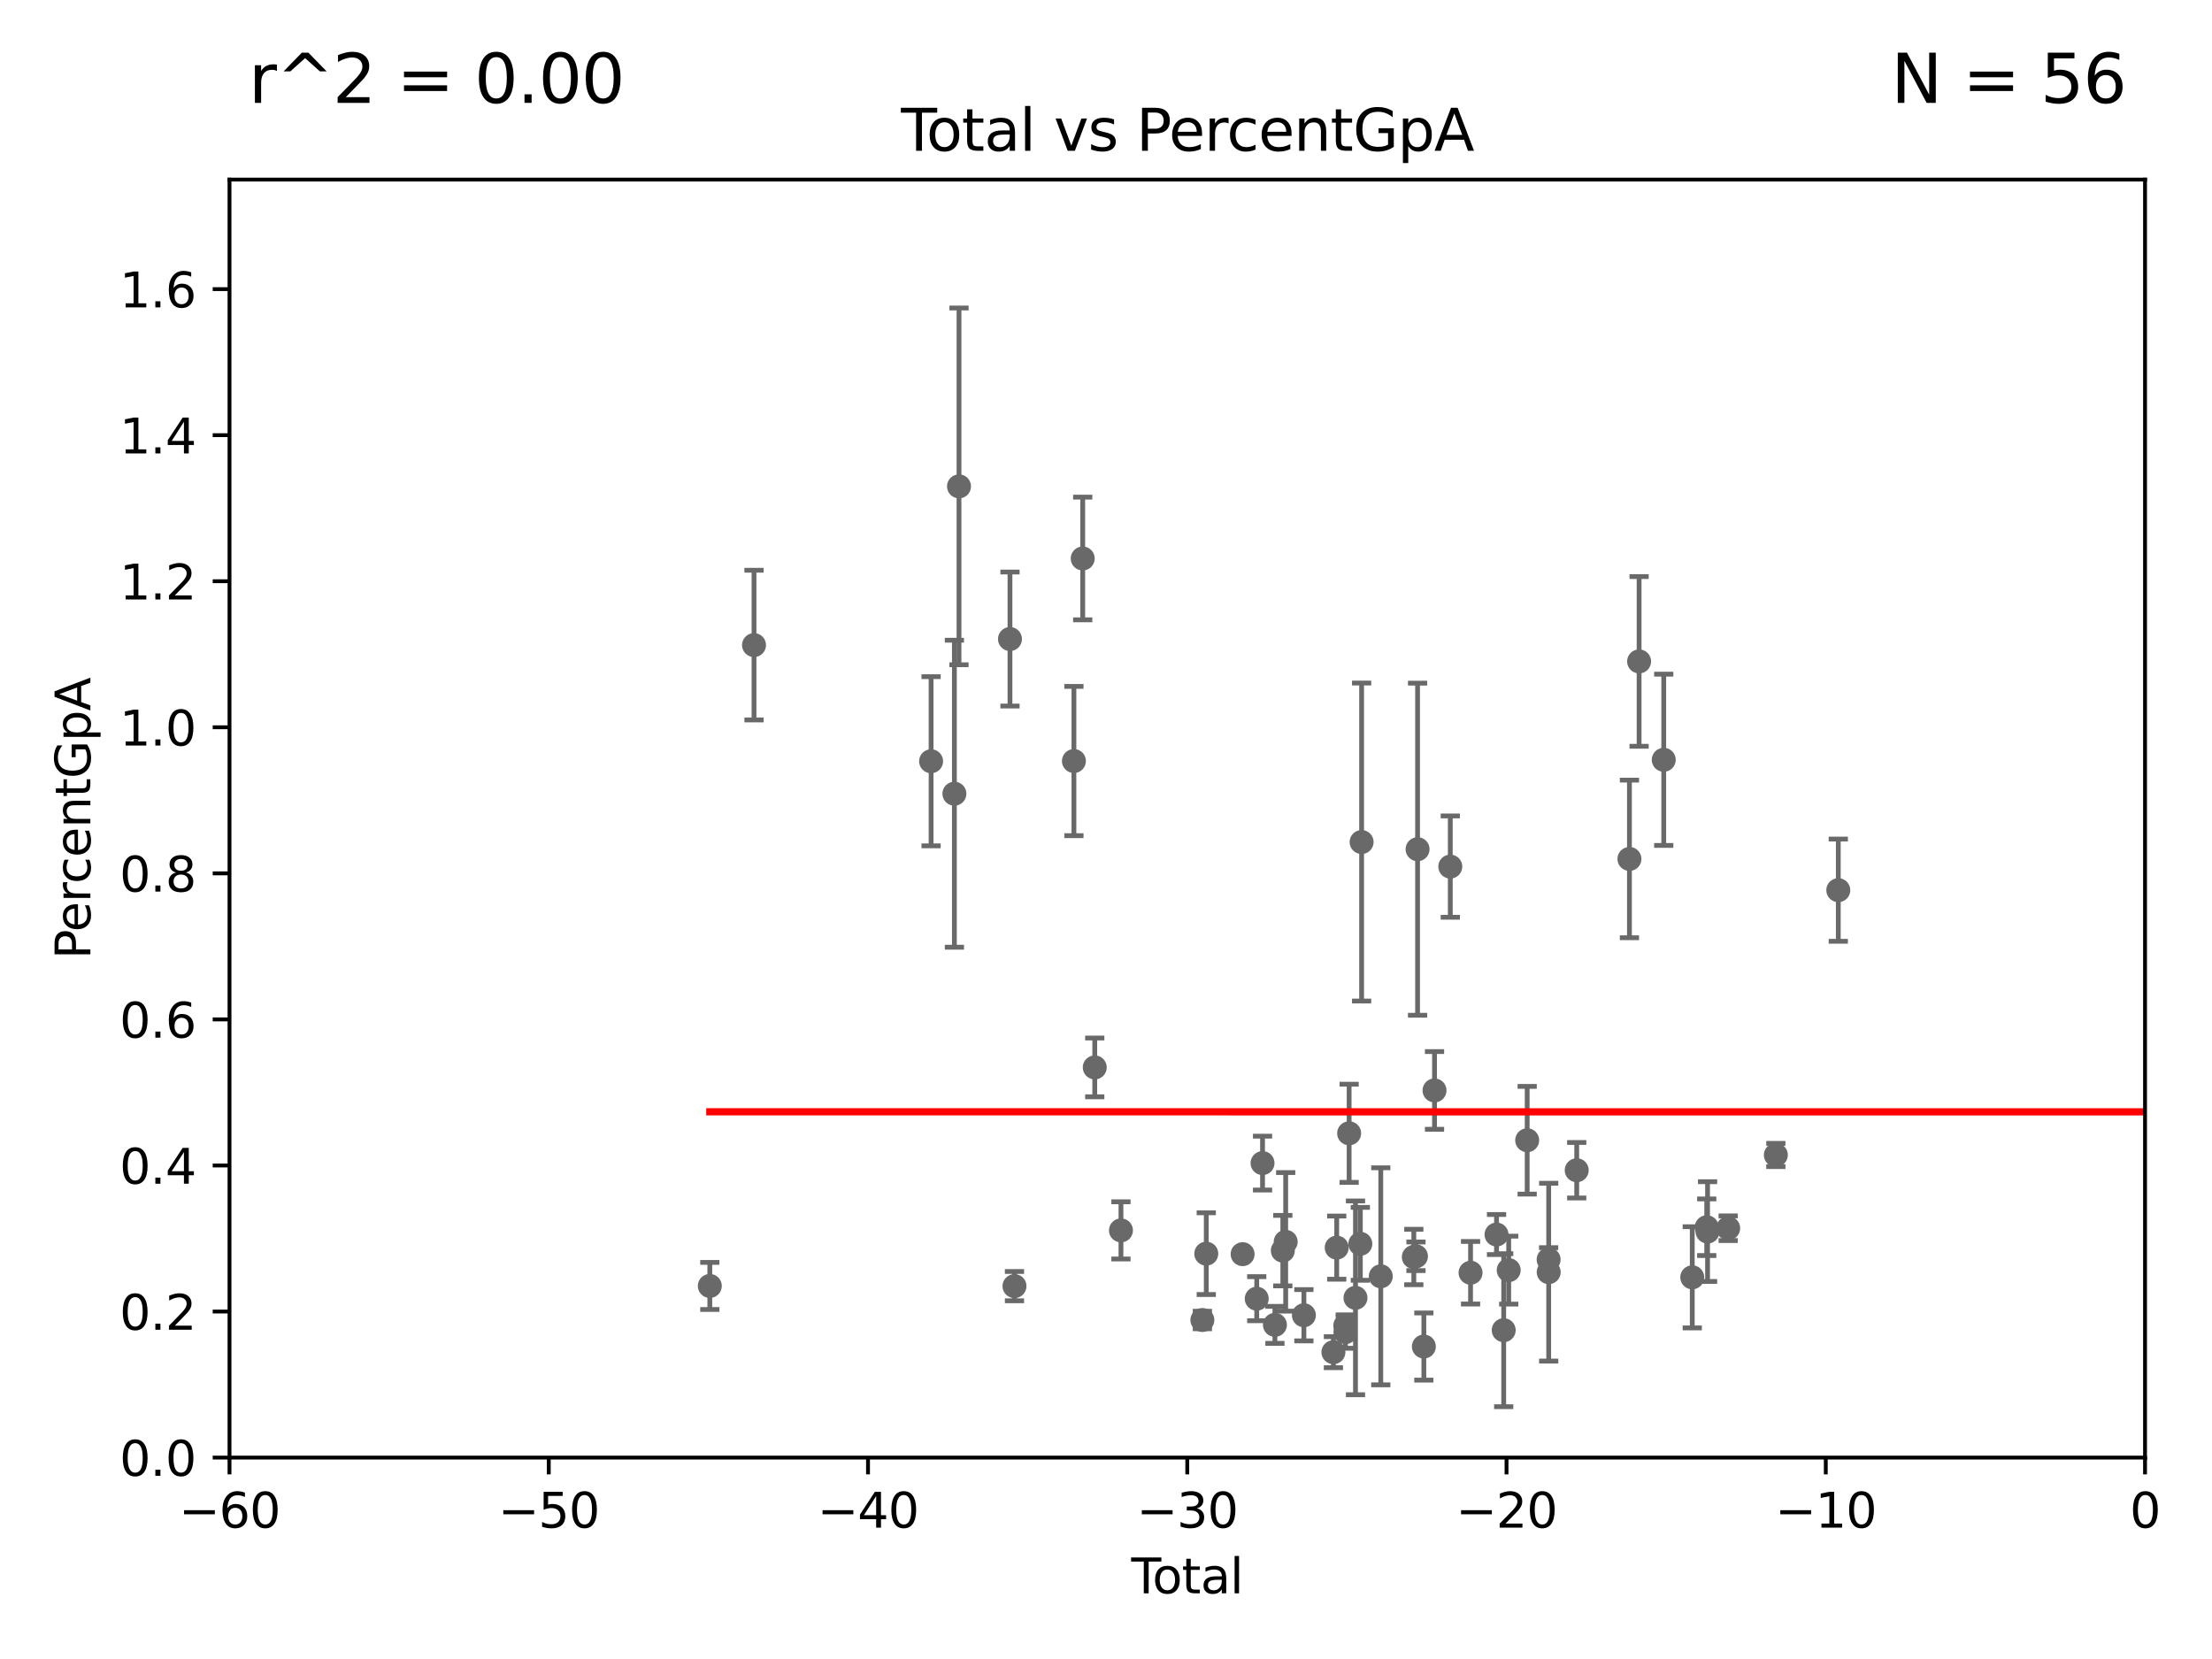 <?xml version="1.0" encoding="utf-8" standalone="no"?>
<!DOCTYPE svg PUBLIC "-//W3C//DTD SVG 1.1//EN"
  "http://www.w3.org/Graphics/SVG/1.1/DTD/svg11.dtd">
<svg xmlns:xlink="http://www.w3.org/1999/xlink" width="460.8pt" height="345.6pt" viewBox="0 0 460.8 345.6" xmlns="http://www.w3.org/2000/svg" version="1.1">
 <defs>
  <style type="text/css">*{stroke-linejoin: round; stroke-linecap: butt}</style>
 </defs>
 <g id="figure_1">
  <g id="patch_1">
   <path d="M 0 345.6 
L 460.8 345.6 
L 460.8 0 
L 0 0 
z
" style="fill: #ffffff"/>
  </g>
  <g id="axes_1">
   <g id="patch_2">
    <path d="M 47.81 303.64 
L 446.85 303.64 
L 446.85 37.411 
L 47.81 37.411 
z
" style="fill: #ffffff"/>
   </g>
   <g id="PathCollection_1">
    <defs>
     <path id="m869d249387" d="M 0 1.118 
C 0.297 1.118 0.581 1 0.791 0.791 
C 1 0.581 1.118 0.297 1.118 0 
C 1.118 -0.297 1 -0.581 0.791 -0.791 
C 0.581 -1 0.297 -1.118 0 -1.118 
C -0.297 -1.118 -0.581 -1 -0.791 -0.791 
C -1 -0.581 -1.118 -0.297 -1.118 0 
C -1.118 0.297 -1 0.581 -0.791 0.791 
C -0.581 1 -0.297 1.118 0 1.118 
z
" style="stroke: #696969"/>
    </defs>
    <g clip-path="url(#pd9487da1a4)">
     <use xlink:href="#m869d249387" x="147.867" y="267.887" style="fill: #696969; stroke: #696969"/>
     <use xlink:href="#m869d249387" x="157.076" y="134.383" style="fill: #696969; stroke: #696969"/>
     <use xlink:href="#m869d249387" x="193.963" y="158.583" style="fill: #696969; stroke: #696969"/>
     <use xlink:href="#m869d249387" x="198.819" y="165.344" style="fill: #696969; stroke: #696969"/>
     <use xlink:href="#m869d249387" x="199.778" y="101.32" style="fill: #696969; stroke: #696969"/>
     <use xlink:href="#m869d249387" x="210.397" y="133.12" style="fill: #696969; stroke: #696969"/>
     <use xlink:href="#m869d249387" x="211.335" y="267.923" style="fill: #696969; stroke: #696969"/>
     <use xlink:href="#m869d249387" x="223.717" y="158.536" style="fill: #696969; stroke: #696969"/>
     <use xlink:href="#m869d249387" x="225.55" y="116.343" style="fill: #696969; stroke: #696969"/>
     <use xlink:href="#m869d249387" x="228.057" y="222.361" style="fill: #696969; stroke: #696969"/>
     <use xlink:href="#m869d249387" x="233.516" y="256.313" style="fill: #696969; stroke: #696969"/>
     <use xlink:href="#m869d249387" x="250.477" y="274.983" style="fill: #696969; stroke: #696969"/>
     <use xlink:href="#m869d249387" x="251.288" y="261.161" style="fill: #696969; stroke: #696969"/>
     <use xlink:href="#m869d249387" x="258.858" y="261.263" style="fill: #696969; stroke: #696969"/>
     <use xlink:href="#m869d249387" x="261.801" y="270.538" style="fill: #696969; stroke: #696969"/>
     <use xlink:href="#m869d249387" x="263.01" y="242.295" style="fill: #696969; stroke: #696969"/>
     <use xlink:href="#m869d249387" x="265.589" y="275.993" style="fill: #696969; stroke: #696969"/>
     <use xlink:href="#m869d249387" x="267.235" y="260.53" style="fill: #696969; stroke: #696969"/>
     <use xlink:href="#m869d249387" x="267.833" y="258.697" style="fill: #696969; stroke: #696969"/>
     <use xlink:href="#m869d249387" x="271.626" y="273.989" style="fill: #696969; stroke: #696969"/>
     <use xlink:href="#m869d249387" x="277.775" y="281.684" style="fill: #696969; stroke: #696969"/>
     <use xlink:href="#m869d249387" x="278.462" y="259.906" style="fill: #696969; stroke: #696969"/>
     <use xlink:href="#m869d249387" x="280.25" y="276.143" style="fill: #696969; stroke: #696969"/>
     <use xlink:href="#m869d249387" x="280.278" y="277.51" style="fill: #696969; stroke: #696969"/>
     <use xlink:href="#m869d249387" x="281.05" y="236.087" style="fill: #696969; stroke: #696969"/>
     <use xlink:href="#m869d249387" x="282.373" y="270.364" style="fill: #696969; stroke: #696969"/>
     <use xlink:href="#m869d249387" x="283.383" y="259.109" style="fill: #696969; stroke: #696969"/>
     <use xlink:href="#m869d249387" x="283.649" y="175.412" style="fill: #696969; stroke: #696969"/>
     <use xlink:href="#m869d249387" x="287.642" y="265.881" style="fill: #696969; stroke: #696969"/>
     <use xlink:href="#m869d249387" x="294.523" y="261.855" style="fill: #696969; stroke: #696969"/>
     <use xlink:href="#m869d249387" x="294.971" y="261.711" style="fill: #696969; stroke: #696969"/>
     <use xlink:href="#m869d249387" x="295.305" y="176.907" style="fill: #696969; stroke: #696969"/>
     <use xlink:href="#m869d249387" x="296.615" y="280.507" style="fill: #696969; stroke: #696969"/>
     <use xlink:href="#m869d249387" x="298.837" y="227.157" style="fill: #696969; stroke: #696969"/>
     <use xlink:href="#m869d249387" x="302.122" y="180.528" style="fill: #696969; stroke: #696969"/>
     <use xlink:href="#m869d249387" x="306.344" y="265.133" style="fill: #696969; stroke: #696969"/>
     <use xlink:href="#m869d249387" x="311.754" y="257.177" style="fill: #696969; stroke: #696969"/>
     <use xlink:href="#m869d249387" x="313.249" y="277.104" style="fill: #696969; stroke: #696969"/>
     <use xlink:href="#m869d249387" x="314.291" y="264.592" style="fill: #696969; stroke: #696969"/>
     <use xlink:href="#m869d249387" x="318.14" y="237.535" style="fill: #696969; stroke: #696969"/>
     <use xlink:href="#m869d249387" x="322.608" y="262.382" style="fill: #696969; stroke: #696969"/>
     <use xlink:href="#m869d249387" x="322.621" y="265.011" style="fill: #696969; stroke: #696969"/>
     <use xlink:href="#m869d249387" x="328.459" y="243.782" style="fill: #696969; stroke: #696969"/>
     <use xlink:href="#m869d249387" x="339.441" y="178.932" style="fill: #696969; stroke: #696969"/>
     <use xlink:href="#m869d249387" x="341.455" y="137.784" style="fill: #696969; stroke: #696969"/>
     <use xlink:href="#m869d249387" x="346.588" y="158.28" style="fill: #696969; stroke: #696969"/>
     <use xlink:href="#m869d249387" x="352.528" y="266.089" style="fill: #696969; stroke: #696969"/>
     <use xlink:href="#m869d249387" x="355.544" y="255.653" style="fill: #696969; stroke: #696969"/>
     <use xlink:href="#m869d249387" x="355.717" y="256.559" style="fill: #696969; stroke: #696969"/>
     <use xlink:href="#m869d249387" x="360.012" y="255.861" style="fill: #696969; stroke: #696969"/>
     <use xlink:href="#m869d249387" x="369.942" y="240.605" style="fill: #696969; stroke: #696969"/>
     <use xlink:href="#m869d249387" x="382.95" y="185.44" style="fill: #696969; stroke: #696969"/>
     <use xlink:href="#m869d249387" x="33178.6" y="191.67" style="fill: #696969; stroke: #696969"/>
    </g>
   </g>
   <g id="matplotlib.axis_1">
    <g id="xtick_1">
     <g id="line2d_1">
      <defs>
       <path id="m06786c1870" d="M 0 0 
L 0 3.5 
" style="stroke: #000000; stroke-width: 0.8"/>
      </defs>
      <g>
       <use xlink:href="#m06786c1870" x="47.81" y="303.64" style="stroke: #000000; stroke-width: 0.8"/>
      </g>
     </g>
     <g id="text_1">
      <!-- −60 -->
      <g transform="translate(37.258 318.238)scale(0.1 -0.1)">
       <defs>
        <path id="DejaVuSans-2212" d="M 678 2272 
L 4684 2272 
L 4684 1741 
L 678 1741 
L 678 2272 
z
" transform="scale(0.016)"/>
        <path id="DejaVuSans-36" d="M 2113 2584 
Q 1688 2584 1439 2293 
Q 1191 2003 1191 1497 
Q 1191 994 1439 701 
Q 1688 409 2113 409 
Q 2538 409 2786 701 
Q 3034 994 3034 1497 
Q 3034 2003 2786 2293 
Q 2538 2584 2113 2584 
z
M 3366 4563 
L 3366 3988 
Q 3128 4100 2886 4159 
Q 2644 4219 2406 4219 
Q 1781 4219 1451 3797 
Q 1122 3375 1075 2522 
Q 1259 2794 1537 2939 
Q 1816 3084 2150 3084 
Q 2853 3084 3261 2657 
Q 3669 2231 3669 1497 
Q 3669 778 3244 343 
Q 2819 -91 2113 -91 
Q 1303 -91 875 529 
Q 447 1150 447 2328 
Q 447 3434 972 4092 
Q 1497 4750 2381 4750 
Q 2619 4750 2861 4703 
Q 3103 4656 3366 4563 
z
" transform="scale(0.016)"/>
        <path id="DejaVuSans-30" d="M 2034 4250 
Q 1547 4250 1301 3770 
Q 1056 3291 1056 2328 
Q 1056 1369 1301 889 
Q 1547 409 2034 409 
Q 2525 409 2770 889 
Q 3016 1369 3016 2328 
Q 3016 3291 2770 3770 
Q 2525 4250 2034 4250 
z
M 2034 4750 
Q 2819 4750 3233 4129 
Q 3647 3509 3647 2328 
Q 3647 1150 3233 529 
Q 2819 -91 2034 -91 
Q 1250 -91 836 529 
Q 422 1150 422 2328 
Q 422 3509 836 4129 
Q 1250 4750 2034 4750 
z
" transform="scale(0.016)"/>
       </defs>
       <use xlink:href="#DejaVuSans-2212"/>
       <use xlink:href="#DejaVuSans-36" x="83.789"/>
       <use xlink:href="#DejaVuSans-30" x="147.412"/>
      </g>
     </g>
    </g>
    <g id="xtick_2">
     <g id="line2d_2">
      <g>
       <use xlink:href="#m06786c1870" x="114.317" y="303.64" style="stroke: #000000; stroke-width: 0.8"/>
      </g>
     </g>
     <g id="text_2">
      <!-- −50 -->
      <g transform="translate(103.764 318.238)scale(0.1 -0.1)">
       <defs>
        <path id="DejaVuSans-35" d="M 691 4666 
L 3169 4666 
L 3169 4134 
L 1269 4134 
L 1269 2991 
Q 1406 3038 1543 3061 
Q 1681 3084 1819 3084 
Q 2600 3084 3056 2656 
Q 3513 2228 3513 1497 
Q 3513 744 3044 326 
Q 2575 -91 1722 -91 
Q 1428 -91 1123 -41 
Q 819 9 494 109 
L 494 744 
Q 775 591 1075 516 
Q 1375 441 1709 441 
Q 2250 441 2565 725 
Q 2881 1009 2881 1497 
Q 2881 1984 2565 2268 
Q 2250 2553 1709 2553 
Q 1456 2553 1204 2497 
Q 953 2441 691 2322 
L 691 4666 
z
" transform="scale(0.016)"/>
       </defs>
       <use xlink:href="#DejaVuSans-2212"/>
       <use xlink:href="#DejaVuSans-35" x="83.789"/>
       <use xlink:href="#DejaVuSans-30" x="147.412"/>
      </g>
     </g>
    </g>
    <g id="xtick_3">
     <g id="line2d_3">
      <g>
       <use xlink:href="#m06786c1870" x="180.823" y="303.64" style="stroke: #000000; stroke-width: 0.8"/>
      </g>
     </g>
     <g id="text_3">
      <!-- −40 -->
      <g transform="translate(170.271 318.238)scale(0.1 -0.1)">
       <defs>
        <path id="DejaVuSans-34" d="M 2419 4116 
L 825 1625 
L 2419 1625 
L 2419 4116 
z
M 2253 4666 
L 3047 4666 
L 3047 1625 
L 3713 1625 
L 3713 1100 
L 3047 1100 
L 3047 0 
L 2419 0 
L 2419 1100 
L 313 1100 
L 313 1709 
L 2253 4666 
z
" transform="scale(0.016)"/>
       </defs>
       <use xlink:href="#DejaVuSans-2212"/>
       <use xlink:href="#DejaVuSans-34" x="83.789"/>
       <use xlink:href="#DejaVuSans-30" x="147.412"/>
      </g>
     </g>
    </g>
    <g id="xtick_4">
     <g id="line2d_4">
      <g>
       <use xlink:href="#m06786c1870" x="247.33" y="303.64" style="stroke: #000000; stroke-width: 0.8"/>
      </g>
     </g>
     <g id="text_4">
      <!-- −30 -->
      <g transform="translate(236.778 318.238)scale(0.1 -0.1)">
       <defs>
        <path id="DejaVuSans-33" d="M 2597 2516 
Q 3050 2419 3304 2112 
Q 3559 1806 3559 1356 
Q 3559 666 3084 287 
Q 2609 -91 1734 -91 
Q 1441 -91 1130 -33 
Q 819 25 488 141 
L 488 750 
Q 750 597 1062 519 
Q 1375 441 1716 441 
Q 2309 441 2620 675 
Q 2931 909 2931 1356 
Q 2931 1769 2642 2001 
Q 2353 2234 1838 2234 
L 1294 2234 
L 1294 2753 
L 1863 2753 
Q 2328 2753 2575 2939 
Q 2822 3125 2822 3475 
Q 2822 3834 2567 4026 
Q 2313 4219 1838 4219 
Q 1578 4219 1281 4162 
Q 984 4106 628 3988 
L 628 4550 
Q 988 4650 1302 4700 
Q 1616 4750 1894 4750 
Q 2613 4750 3031 4423 
Q 3450 4097 3450 3541 
Q 3450 3153 3228 2886 
Q 3006 2619 2597 2516 
z
" transform="scale(0.016)"/>
       </defs>
       <use xlink:href="#DejaVuSans-2212"/>
       <use xlink:href="#DejaVuSans-33" x="83.789"/>
       <use xlink:href="#DejaVuSans-30" x="147.412"/>
      </g>
     </g>
    </g>
    <g id="xtick_5">
     <g id="line2d_5">
      <g>
       <use xlink:href="#m06786c1870" x="313.837" y="303.64" style="stroke: #000000; stroke-width: 0.8"/>
      </g>
     </g>
     <g id="text_5">
      <!-- −20 -->
      <g transform="translate(303.284 318.238)scale(0.1 -0.1)">
       <defs>
        <path id="DejaVuSans-32" d="M 1228 531 
L 3431 531 
L 3431 0 
L 469 0 
L 469 531 
Q 828 903 1448 1529 
Q 2069 2156 2228 2338 
Q 2531 2678 2651 2914 
Q 2772 3150 2772 3378 
Q 2772 3750 2511 3984 
Q 2250 4219 1831 4219 
Q 1534 4219 1204 4116 
Q 875 4013 500 3803 
L 500 4441 
Q 881 4594 1212 4672 
Q 1544 4750 1819 4750 
Q 2544 4750 2975 4387 
Q 3406 4025 3406 3419 
Q 3406 3131 3298 2873 
Q 3191 2616 2906 2266 
Q 2828 2175 2409 1742 
Q 1991 1309 1228 531 
z
" transform="scale(0.016)"/>
       </defs>
       <use xlink:href="#DejaVuSans-2212"/>
       <use xlink:href="#DejaVuSans-32" x="83.789"/>
       <use xlink:href="#DejaVuSans-30" x="147.412"/>
      </g>
     </g>
    </g>
    <g id="xtick_6">
     <g id="line2d_6">
      <g>
       <use xlink:href="#m06786c1870" x="380.343" y="303.64" style="stroke: #000000; stroke-width: 0.8"/>
      </g>
     </g>
     <g id="text_6">
      <!-- −10 -->
      <g transform="translate(369.791 318.238)scale(0.1 -0.1)">
       <defs>
        <path id="DejaVuSans-31" d="M 794 531 
L 1825 531 
L 1825 4091 
L 703 3866 
L 703 4441 
L 1819 4666 
L 2450 4666 
L 2450 531 
L 3481 531 
L 3481 0 
L 794 0 
L 794 531 
z
" transform="scale(0.016)"/>
       </defs>
       <use xlink:href="#DejaVuSans-2212"/>
       <use xlink:href="#DejaVuSans-31" x="83.789"/>
       <use xlink:href="#DejaVuSans-30" x="147.412"/>
      </g>
     </g>
    </g>
    <g id="xtick_7">
     <g id="line2d_7">
      <g>
       <use xlink:href="#m06786c1870" x="446.85" y="303.64" style="stroke: #000000; stroke-width: 0.8"/>
      </g>
     </g>
     <g id="text_7">
      <!-- 0 -->
      <g transform="translate(443.669 318.238)scale(0.1 -0.1)">
       <use xlink:href="#DejaVuSans-30"/>
      </g>
     </g>
    </g>
    <g id="text_8">
     <!-- Total -->
     <g transform="translate(235.653 331.917)scale(0.1 -0.1)">
      <defs>
       <path id="DejaVuSans-54" d="M -19 4666 
L 3928 4666 
L 3928 4134 
L 2272 4134 
L 2272 0 
L 1638 0 
L 1638 4134 
L -19 4134 
L -19 4666 
z
" transform="scale(0.016)"/>
       <path id="DejaVuSans-6f" d="M 1959 3097 
Q 1497 3097 1228 2736 
Q 959 2375 959 1747 
Q 959 1119 1226 758 
Q 1494 397 1959 397 
Q 2419 397 2687 759 
Q 2956 1122 2956 1747 
Q 2956 2369 2687 2733 
Q 2419 3097 1959 3097 
z
M 1959 3584 
Q 2709 3584 3137 3096 
Q 3566 2609 3566 1747 
Q 3566 888 3137 398 
Q 2709 -91 1959 -91 
Q 1206 -91 779 398 
Q 353 888 353 1747 
Q 353 2609 779 3096 
Q 1206 3584 1959 3584 
z
" transform="scale(0.016)"/>
       <path id="DejaVuSans-74" d="M 1172 4494 
L 1172 3500 
L 2356 3500 
L 2356 3053 
L 1172 3053 
L 1172 1153 
Q 1172 725 1289 603 
Q 1406 481 1766 481 
L 2356 481 
L 2356 0 
L 1766 0 
Q 1100 0 847 248 
Q 594 497 594 1153 
L 594 3053 
L 172 3053 
L 172 3500 
L 594 3500 
L 594 4494 
L 1172 4494 
z
" transform="scale(0.016)"/>
       <path id="DejaVuSans-61" d="M 2194 1759 
Q 1497 1759 1228 1600 
Q 959 1441 959 1056 
Q 959 750 1161 570 
Q 1363 391 1709 391 
Q 2188 391 2477 730 
Q 2766 1069 2766 1631 
L 2766 1759 
L 2194 1759 
z
M 3341 1997 
L 3341 0 
L 2766 0 
L 2766 531 
Q 2569 213 2275 61 
Q 1981 -91 1556 -91 
Q 1019 -91 701 211 
Q 384 513 384 1019 
Q 384 1609 779 1909 
Q 1175 2209 1959 2209 
L 2766 2209 
L 2766 2266 
Q 2766 2663 2505 2880 
Q 2244 3097 1772 3097 
Q 1472 3097 1187 3025 
Q 903 2953 641 2809 
L 641 3341 
Q 956 3463 1253 3523 
Q 1550 3584 1831 3584 
Q 2591 3584 2966 3190 
Q 3341 2797 3341 1997 
z
" transform="scale(0.016)"/>
       <path id="DejaVuSans-6c" d="M 603 4863 
L 1178 4863 
L 1178 0 
L 603 0 
L 603 4863 
z
" transform="scale(0.016)"/>
      </defs>
      <use xlink:href="#DejaVuSans-54"/>
      <use xlink:href="#DejaVuSans-6f" x="44.084"/>
      <use xlink:href="#DejaVuSans-74" x="105.266"/>
      <use xlink:href="#DejaVuSans-61" x="144.475"/>
      <use xlink:href="#DejaVuSans-6c" x="205.754"/>
     </g>
    </g>
   </g>
   <g id="matplotlib.axis_2">
    <g id="ytick_1">
     <g id="line2d_8">
      <defs>
       <path id="m8312cab419" d="M 0 0 
L -3.5 0 
" style="stroke: #000000; stroke-width: 0.8"/>
      </defs>
      <g>
       <use xlink:href="#m8312cab419" x="47.81" y="303.64" style="stroke: #000000; stroke-width: 0.8"/>
      </g>
     </g>
     <g id="text_9">
      <!-- 0.0 -->
      <g transform="translate(24.907 307.439)scale(0.1 -0.1)">
       <defs>
        <path id="DejaVuSans-2e" d="M 684 794 
L 1344 794 
L 1344 0 
L 684 0 
L 684 794 
z
" transform="scale(0.016)"/>
       </defs>
       <use xlink:href="#DejaVuSans-30"/>
       <use xlink:href="#DejaVuSans-2e" x="63.623"/>
       <use xlink:href="#DejaVuSans-30" x="95.41"/>
      </g>
     </g>
    </g>
    <g id="ytick_2">
     <g id="line2d_9">
      <g>
       <use xlink:href="#m8312cab419" x="47.81" y="273.214" style="stroke: #000000; stroke-width: 0.8"/>
      </g>
     </g>
     <g id="text_10">
      <!-- 0.2 -->
      <g transform="translate(24.907 277.013)scale(0.1 -0.1)">
       <use xlink:href="#DejaVuSans-30"/>
       <use xlink:href="#DejaVuSans-2e" x="63.623"/>
       <use xlink:href="#DejaVuSans-32" x="95.41"/>
      </g>
     </g>
    </g>
    <g id="ytick_3">
     <g id="line2d_10">
      <g>
       <use xlink:href="#m8312cab419" x="47.81" y="242.788" style="stroke: #000000; stroke-width: 0.8"/>
      </g>
     </g>
     <g id="text_11">
      <!-- 0.4 -->
      <g transform="translate(24.907 246.587)scale(0.1 -0.1)">
       <use xlink:href="#DejaVuSans-30"/>
       <use xlink:href="#DejaVuSans-2e" x="63.623"/>
       <use xlink:href="#DejaVuSans-34" x="95.41"/>
      </g>
     </g>
    </g>
    <g id="ytick_4">
     <g id="line2d_11">
      <g>
       <use xlink:href="#m8312cab419" x="47.81" y="212.362" style="stroke: #000000; stroke-width: 0.8"/>
      </g>
     </g>
     <g id="text_12">
      <!-- 0.6 -->
      <g transform="translate(24.907 216.161)scale(0.1 -0.1)">
       <use xlink:href="#DejaVuSans-30"/>
       <use xlink:href="#DejaVuSans-2e" x="63.623"/>
       <use xlink:href="#DejaVuSans-36" x="95.41"/>
      </g>
     </g>
    </g>
    <g id="ytick_5">
     <g id="line2d_12">
      <g>
       <use xlink:href="#m8312cab419" x="47.81" y="181.935" style="stroke: #000000; stroke-width: 0.8"/>
      </g>
     </g>
     <g id="text_13">
      <!-- 0.8 -->
      <g transform="translate(24.907 185.735)scale(0.1 -0.1)">
       <defs>
        <path id="DejaVuSans-38" d="M 2034 2216 
Q 1584 2216 1326 1975 
Q 1069 1734 1069 1313 
Q 1069 891 1326 650 
Q 1584 409 2034 409 
Q 2484 409 2743 651 
Q 3003 894 3003 1313 
Q 3003 1734 2745 1975 
Q 2488 2216 2034 2216 
z
M 1403 2484 
Q 997 2584 770 2862 
Q 544 3141 544 3541 
Q 544 4100 942 4425 
Q 1341 4750 2034 4750 
Q 2731 4750 3128 4425 
Q 3525 4100 3525 3541 
Q 3525 3141 3298 2862 
Q 3072 2584 2669 2484 
Q 3125 2378 3379 2068 
Q 3634 1759 3634 1313 
Q 3634 634 3220 271 
Q 2806 -91 2034 -91 
Q 1263 -91 848 271 
Q 434 634 434 1313 
Q 434 1759 690 2068 
Q 947 2378 1403 2484 
z
M 1172 3481 
Q 1172 3119 1398 2916 
Q 1625 2713 2034 2713 
Q 2441 2713 2670 2916 
Q 2900 3119 2900 3481 
Q 2900 3844 2670 4047 
Q 2441 4250 2034 4250 
Q 1625 4250 1398 4047 
Q 1172 3844 1172 3481 
z
" transform="scale(0.016)"/>
       </defs>
       <use xlink:href="#DejaVuSans-30"/>
       <use xlink:href="#DejaVuSans-2e" x="63.623"/>
       <use xlink:href="#DejaVuSans-38" x="95.41"/>
      </g>
     </g>
    </g>
    <g id="ytick_6">
     <g id="line2d_13">
      <g>
       <use xlink:href="#m8312cab419" x="47.81" y="151.509" style="stroke: #000000; stroke-width: 0.8"/>
      </g>
     </g>
     <g id="text_14">
      <!-- 1.0 -->
      <g transform="translate(24.907 155.308)scale(0.1 -0.1)">
       <use xlink:href="#DejaVuSans-31"/>
       <use xlink:href="#DejaVuSans-2e" x="63.623"/>
       <use xlink:href="#DejaVuSans-30" x="95.41"/>
      </g>
     </g>
    </g>
    <g id="ytick_7">
     <g id="line2d_14">
      <g>
       <use xlink:href="#m8312cab419" x="47.81" y="121.083" style="stroke: #000000; stroke-width: 0.8"/>
      </g>
     </g>
     <g id="text_15">
      <!-- 1.2 -->
      <g transform="translate(24.907 124.882)scale(0.1 -0.1)">
       <use xlink:href="#DejaVuSans-31"/>
       <use xlink:href="#DejaVuSans-2e" x="63.623"/>
       <use xlink:href="#DejaVuSans-32" x="95.41"/>
      </g>
     </g>
    </g>
    <g id="ytick_8">
     <g id="line2d_15">
      <g>
       <use xlink:href="#m8312cab419" x="47.81" y="90.657" style="stroke: #000000; stroke-width: 0.8"/>
      </g>
     </g>
     <g id="text_16">
      <!-- 1.4 -->
      <g transform="translate(24.907 94.456)scale(0.1 -0.1)">
       <use xlink:href="#DejaVuSans-31"/>
       <use xlink:href="#DejaVuSans-2e" x="63.623"/>
       <use xlink:href="#DejaVuSans-34" x="95.41"/>
      </g>
     </g>
    </g>
    <g id="ytick_9">
     <g id="line2d_16">
      <g>
       <use xlink:href="#m8312cab419" x="47.81" y="60.231" style="stroke: #000000; stroke-width: 0.8"/>
      </g>
     </g>
     <g id="text_17">
      <!-- 1.6 -->
      <g transform="translate(24.907 64.03)scale(0.1 -0.1)">
       <use xlink:href="#DejaVuSans-31"/>
       <use xlink:href="#DejaVuSans-2e" x="63.623"/>
       <use xlink:href="#DejaVuSans-36" x="95.41"/>
      </g>
     </g>
    </g>
    <g id="text_18">
     <!-- PercentGpA -->
     <g transform="translate(18.827 199.802)rotate(-90)scale(0.1 -0.1)">
      <defs>
       <path id="DejaVuSans-50" d="M 1259 4147 
L 1259 2394 
L 2053 2394 
Q 2494 2394 2734 2622 
Q 2975 2850 2975 3272 
Q 2975 3691 2734 3919 
Q 2494 4147 2053 4147 
L 1259 4147 
z
M 628 4666 
L 2053 4666 
Q 2838 4666 3239 4311 
Q 3641 3956 3641 3272 
Q 3641 2581 3239 2228 
Q 2838 1875 2053 1875 
L 1259 1875 
L 1259 0 
L 628 0 
L 628 4666 
z
" transform="scale(0.016)"/>
       <path id="DejaVuSans-65" d="M 3597 1894 
L 3597 1613 
L 953 1613 
Q 991 1019 1311 708 
Q 1631 397 2203 397 
Q 2534 397 2845 478 
Q 3156 559 3463 722 
L 3463 178 
Q 3153 47 2828 -22 
Q 2503 -91 2169 -91 
Q 1331 -91 842 396 
Q 353 884 353 1716 
Q 353 2575 817 3079 
Q 1281 3584 2069 3584 
Q 2775 3584 3186 3129 
Q 3597 2675 3597 1894 
z
M 3022 2063 
Q 3016 2534 2758 2815 
Q 2500 3097 2075 3097 
Q 1594 3097 1305 2825 
Q 1016 2553 972 2059 
L 3022 2063 
z
" transform="scale(0.016)"/>
       <path id="DejaVuSans-72" d="M 2631 2963 
Q 2534 3019 2420 3045 
Q 2306 3072 2169 3072 
Q 1681 3072 1420 2755 
Q 1159 2438 1159 1844 
L 1159 0 
L 581 0 
L 581 3500 
L 1159 3500 
L 1159 2956 
Q 1341 3275 1631 3429 
Q 1922 3584 2338 3584 
Q 2397 3584 2469 3576 
Q 2541 3569 2628 3553 
L 2631 2963 
z
" transform="scale(0.016)"/>
       <path id="DejaVuSans-63" d="M 3122 3366 
L 3122 2828 
Q 2878 2963 2633 3030 
Q 2388 3097 2138 3097 
Q 1578 3097 1268 2742 
Q 959 2388 959 1747 
Q 959 1106 1268 751 
Q 1578 397 2138 397 
Q 2388 397 2633 464 
Q 2878 531 3122 666 
L 3122 134 
Q 2881 22 2623 -34 
Q 2366 -91 2075 -91 
Q 1284 -91 818 406 
Q 353 903 353 1747 
Q 353 2603 823 3093 
Q 1294 3584 2113 3584 
Q 2378 3584 2631 3529 
Q 2884 3475 3122 3366 
z
" transform="scale(0.016)"/>
       <path id="DejaVuSans-6e" d="M 3513 2113 
L 3513 0 
L 2938 0 
L 2938 2094 
Q 2938 2591 2744 2837 
Q 2550 3084 2163 3084 
Q 1697 3084 1428 2787 
Q 1159 2491 1159 1978 
L 1159 0 
L 581 0 
L 581 3500 
L 1159 3500 
L 1159 2956 
Q 1366 3272 1645 3428 
Q 1925 3584 2291 3584 
Q 2894 3584 3203 3211 
Q 3513 2838 3513 2113 
z
" transform="scale(0.016)"/>
       <path id="DejaVuSans-47" d="M 3809 666 
L 3809 1919 
L 2778 1919 
L 2778 2438 
L 4434 2438 
L 4434 434 
Q 4069 175 3628 42 
Q 3188 -91 2688 -91 
Q 1594 -91 976 548 
Q 359 1188 359 2328 
Q 359 3472 976 4111 
Q 1594 4750 2688 4750 
Q 3144 4750 3555 4637 
Q 3966 4525 4313 4306 
L 4313 3634 
Q 3963 3931 3569 4081 
Q 3175 4231 2741 4231 
Q 1884 4231 1454 3753 
Q 1025 3275 1025 2328 
Q 1025 1384 1454 906 
Q 1884 428 2741 428 
Q 3075 428 3337 486 
Q 3600 544 3809 666 
z
" transform="scale(0.016)"/>
       <path id="DejaVuSans-70" d="M 1159 525 
L 1159 -1331 
L 581 -1331 
L 581 3500 
L 1159 3500 
L 1159 2969 
Q 1341 3281 1617 3432 
Q 1894 3584 2278 3584 
Q 2916 3584 3314 3078 
Q 3713 2572 3713 1747 
Q 3713 922 3314 415 
Q 2916 -91 2278 -91 
Q 1894 -91 1617 61 
Q 1341 213 1159 525 
z
M 3116 1747 
Q 3116 2381 2855 2742 
Q 2594 3103 2138 3103 
Q 1681 3103 1420 2742 
Q 1159 2381 1159 1747 
Q 1159 1113 1420 752 
Q 1681 391 2138 391 
Q 2594 391 2855 752 
Q 3116 1113 3116 1747 
z
" transform="scale(0.016)"/>
       <path id="DejaVuSans-41" d="M 2188 4044 
L 1331 1722 
L 3047 1722 
L 2188 4044 
z
M 1831 4666 
L 2547 4666 
L 4325 0 
L 3669 0 
L 3244 1197 
L 1141 1197 
L 716 0 
L 50 0 
L 1831 4666 
z
" transform="scale(0.016)"/>
      </defs>
      <use xlink:href="#DejaVuSans-50"/>
      <use xlink:href="#DejaVuSans-65" x="56.678"/>
      <use xlink:href="#DejaVuSans-72" x="118.201"/>
      <use xlink:href="#DejaVuSans-63" x="157.064"/>
      <use xlink:href="#DejaVuSans-65" x="212.045"/>
      <use xlink:href="#DejaVuSans-6e" x="273.568"/>
      <use xlink:href="#DejaVuSans-74" x="336.947"/>
      <use xlink:href="#DejaVuSans-47" x="376.156"/>
      <use xlink:href="#DejaVuSans-70" x="453.646"/>
      <use xlink:href="#DejaVuSans-41" x="517.123"/>
     </g>
    </g>
   </g>
   <g id="LineCollection_1">
    <path d="M 147.867 272.79 
L 147.867 262.985 
" clip-path="url(#pd9487da1a4)" style="fill: none; stroke: #696969"/>
    <path d="M 157.076 149.973 
L 157.076 118.793 
" clip-path="url(#pd9487da1a4)" style="fill: none; stroke: #696969"/>
    <path d="M 193.963 176.204 
L 193.963 140.961 
" clip-path="url(#pd9487da1a4)" style="fill: none; stroke: #696969"/>
    <path d="M 198.819 197.32 
L 198.819 133.368 
" clip-path="url(#pd9487da1a4)" style="fill: none; stroke: #696969"/>
    <path d="M 199.778 138.481 
L 199.778 64.16 
" clip-path="url(#pd9487da1a4)" style="fill: none; stroke: #696969"/>
    <path d="M 210.397 147.079 
L 210.397 119.161 
" clip-path="url(#pd9487da1a4)" style="fill: none; stroke: #696969"/>
    <path d="M 211.335 270.974 
L 211.335 264.873 
" clip-path="url(#pd9487da1a4)" style="fill: none; stroke: #696969"/>
    <path d="M 223.717 174.083 
L 223.717 142.99 
" clip-path="url(#pd9487da1a4)" style="fill: none; stroke: #696969"/>
    <path d="M 225.55 129.124 
L 225.55 103.562 
" clip-path="url(#pd9487da1a4)" style="fill: none; stroke: #696969"/>
    <path d="M 228.057 228.483 
L 228.057 216.24 
" clip-path="url(#pd9487da1a4)" style="fill: none; stroke: #696969"/>
    <path d="M 233.516 262.269 
L 233.516 250.356 
" clip-path="url(#pd9487da1a4)" style="fill: none; stroke: #696969"/>
    <path d="M 250.477 276.806 
L 250.477 273.16 
" clip-path="url(#pd9487da1a4)" style="fill: none; stroke: #696969"/>
    <path d="M 251.288 269.674 
L 251.288 252.649 
" clip-path="url(#pd9487da1a4)" style="fill: none; stroke: #696969"/>
    <path d="M 258.858 262.228 
L 258.858 260.299 
" clip-path="url(#pd9487da1a4)" style="fill: none; stroke: #696969"/>
    <path d="M 261.801 275.129 
L 261.801 265.948 
" clip-path="url(#pd9487da1a4)" style="fill: none; stroke: #696969"/>
    <path d="M 263.01 247.904 
L 263.01 236.685 
" clip-path="url(#pd9487da1a4)" style="fill: none; stroke: #696969"/>
    <path d="M 265.589 279.847 
L 265.589 272.138 
" clip-path="url(#pd9487da1a4)" style="fill: none; stroke: #696969"/>
    <path d="M 267.235 267.871 
L 267.235 253.188 
" clip-path="url(#pd9487da1a4)" style="fill: none; stroke: #696969"/>
    <path d="M 267.833 273.128 
L 267.833 244.266 
" clip-path="url(#pd9487da1a4)" style="fill: none; stroke: #696969"/>
    <path d="M 271.626 279.33 
L 271.626 268.647 
" clip-path="url(#pd9487da1a4)" style="fill: none; stroke: #696969"/>
    <path d="M 277.775 284.913 
L 277.775 278.454 
" clip-path="url(#pd9487da1a4)" style="fill: none; stroke: #696969"/>
    <path d="M 278.462 266.487 
L 278.462 253.325 
" clip-path="url(#pd9487da1a4)" style="fill: none; stroke: #696969"/>
    <path d="M 280.25 278.38 
L 280.25 273.906 
" clip-path="url(#pd9487da1a4)" style="fill: none; stroke: #696969"/>
    <path d="M 280.278 280.867 
L 280.278 274.153 
" clip-path="url(#pd9487da1a4)" style="fill: none; stroke: #696969"/>
    <path d="M 281.05 246.314 
L 281.05 225.861 
" clip-path="url(#pd9487da1a4)" style="fill: none; stroke: #696969"/>
    <path d="M 282.373 290.551 
L 282.373 250.176 
" clip-path="url(#pd9487da1a4)" style="fill: none; stroke: #696969"/>
    <path d="M 283.383 266.702 
L 283.383 251.515 
" clip-path="url(#pd9487da1a4)" style="fill: none; stroke: #696969"/>
    <path d="M 283.649 208.531 
L 283.649 142.292 
" clip-path="url(#pd9487da1a4)" style="fill: none; stroke: #696969"/>
    <path d="M 287.642 288.487 
L 287.642 243.274 
" clip-path="url(#pd9487da1a4)" style="fill: none; stroke: #696969"/>
    <path d="M 294.523 267.628 
L 294.523 256.082 
" clip-path="url(#pd9487da1a4)" style="fill: none; stroke: #696969"/>
    <path d="M 294.971 264.689 
L 294.971 258.733 
" clip-path="url(#pd9487da1a4)" style="fill: none; stroke: #696969"/>
    <path d="M 295.305 211.498 
L 295.305 142.316 
" clip-path="url(#pd9487da1a4)" style="fill: none; stroke: #696969"/>
    <path d="M 296.615 287.502 
L 296.615 273.513 
" clip-path="url(#pd9487da1a4)" style="fill: none; stroke: #696969"/>
    <path d="M 298.837 235.252 
L 298.837 219.062 
" clip-path="url(#pd9487da1a4)" style="fill: none; stroke: #696969"/>
    <path d="M 302.122 191.081 
L 302.122 169.975 
" clip-path="url(#pd9487da1a4)" style="fill: none; stroke: #696969"/>
    <path d="M 306.344 271.649 
L 306.344 258.618 
" clip-path="url(#pd9487da1a4)" style="fill: none; stroke: #696969"/>
    <path d="M 311.754 261.346 
L 311.754 253.007 
" clip-path="url(#pd9487da1a4)" style="fill: none; stroke: #696969"/>
    <path d="M 313.249 293.04 
L 313.249 261.167 
" clip-path="url(#pd9487da1a4)" style="fill: none; stroke: #696969"/>
    <path d="M 314.291 271.668 
L 314.291 257.516 
" clip-path="url(#pd9487da1a4)" style="fill: none; stroke: #696969"/>
    <path d="M 318.14 248.756 
L 318.14 226.314 
" clip-path="url(#pd9487da1a4)" style="fill: none; stroke: #696969"/>
    <path d="M 322.608 264.854 
L 322.608 259.909 
" clip-path="url(#pd9487da1a4)" style="fill: none; stroke: #696969"/>
    <path d="M 322.621 283.532 
L 322.621 246.489 
" clip-path="url(#pd9487da1a4)" style="fill: none; stroke: #696969"/>
    <path d="M 328.459 249.562 
L 328.459 238.003 
" clip-path="url(#pd9487da1a4)" style="fill: none; stroke: #696969"/>
    <path d="M 339.441 195.35 
L 339.441 162.514 
" clip-path="url(#pd9487da1a4)" style="fill: none; stroke: #696969"/>
    <path d="M 341.455 155.463 
L 341.455 120.106 
" clip-path="url(#pd9487da1a4)" style="fill: none; stroke: #696969"/>
    <path d="M 346.588 176.12 
L 346.588 140.44 
" clip-path="url(#pd9487da1a4)" style="fill: none; stroke: #696969"/>
    <path d="M 352.528 276.629 
L 352.528 255.55 
" clip-path="url(#pd9487da1a4)" style="fill: none; stroke: #696969"/>
    <path d="M 355.544 261.549 
L 355.544 249.756 
" clip-path="url(#pd9487da1a4)" style="fill: none; stroke: #696969"/>
    <path d="M 355.717 266.95 
L 355.717 246.168 
" clip-path="url(#pd9487da1a4)" style="fill: none; stroke: #696969"/>
    <path d="M 360.012 258.429 
L 360.012 253.294 
" clip-path="url(#pd9487da1a4)" style="fill: none; stroke: #696969"/>
    <path d="M 369.942 243.025 
L 369.942 238.186 
" clip-path="url(#pd9487da1a4)" style="fill: none; stroke: #696969"/>
    <path d="M 382.95 196.087 
L 382.95 174.793 
" clip-path="url(#pd9487da1a4)" style="fill: none; stroke: #696969"/>
    <path clip-path="url(#pd9487da1a4)" style="fill: none; stroke: #696969"/>
    <path clip-path="url(#pd9487da1a4)" style="fill: none; stroke: #696969"/>
    <path clip-path="url(#pd9487da1a4)" style="fill: none; stroke: #696969"/>
    <path clip-path="url(#pd9487da1a4)" style="fill: none; stroke: #696969"/>
   </g>
   <g id="line2d_17">
    <defs>
     <path id="m08db5c303a" d="M 2 0 
L -2 -0 
" style="stroke: #696969"/>
    </defs>
    <g clip-path="url(#pd9487da1a4)">
     <use xlink:href="#m08db5c303a" x="147.867" y="272.79" style="fill: #696969; stroke: #696969"/>
     <use xlink:href="#m08db5c303a" x="157.076" y="149.973" style="fill: #696969; stroke: #696969"/>
     <use xlink:href="#m08db5c303a" x="193.963" y="176.204" style="fill: #696969; stroke: #696969"/>
     <use xlink:href="#m08db5c303a" x="198.819" y="197.32" style="fill: #696969; stroke: #696969"/>
     <use xlink:href="#m08db5c303a" x="199.778" y="138.481" style="fill: #696969; stroke: #696969"/>
     <use xlink:href="#m08db5c303a" x="210.397" y="147.079" style="fill: #696969; stroke: #696969"/>
     <use xlink:href="#m08db5c303a" x="211.335" y="270.974" style="fill: #696969; stroke: #696969"/>
     <use xlink:href="#m08db5c303a" x="223.717" y="174.083" style="fill: #696969; stroke: #696969"/>
     <use xlink:href="#m08db5c303a" x="225.55" y="129.124" style="fill: #696969; stroke: #696969"/>
     <use xlink:href="#m08db5c303a" x="228.057" y="228.483" style="fill: #696969; stroke: #696969"/>
     <use xlink:href="#m08db5c303a" x="233.516" y="262.269" style="fill: #696969; stroke: #696969"/>
     <use xlink:href="#m08db5c303a" x="250.477" y="276.806" style="fill: #696969; stroke: #696969"/>
     <use xlink:href="#m08db5c303a" x="251.288" y="269.674" style="fill: #696969; stroke: #696969"/>
     <use xlink:href="#m08db5c303a" x="258.858" y="262.228" style="fill: #696969; stroke: #696969"/>
     <use xlink:href="#m08db5c303a" x="261.801" y="275.129" style="fill: #696969; stroke: #696969"/>
     <use xlink:href="#m08db5c303a" x="263.01" y="247.904" style="fill: #696969; stroke: #696969"/>
     <use xlink:href="#m08db5c303a" x="265.589" y="279.847" style="fill: #696969; stroke: #696969"/>
     <use xlink:href="#m08db5c303a" x="267.235" y="267.871" style="fill: #696969; stroke: #696969"/>
     <use xlink:href="#m08db5c303a" x="267.833" y="273.128" style="fill: #696969; stroke: #696969"/>
     <use xlink:href="#m08db5c303a" x="271.626" y="279.33" style="fill: #696969; stroke: #696969"/>
     <use xlink:href="#m08db5c303a" x="277.775" y="284.913" style="fill: #696969; stroke: #696969"/>
     <use xlink:href="#m08db5c303a" x="278.462" y="266.487" style="fill: #696969; stroke: #696969"/>
     <use xlink:href="#m08db5c303a" x="280.25" y="278.38" style="fill: #696969; stroke: #696969"/>
     <use xlink:href="#m08db5c303a" x="280.278" y="280.867" style="fill: #696969; stroke: #696969"/>
     <use xlink:href="#m08db5c303a" x="281.05" y="246.314" style="fill: #696969; stroke: #696969"/>
     <use xlink:href="#m08db5c303a" x="282.373" y="290.551" style="fill: #696969; stroke: #696969"/>
     <use xlink:href="#m08db5c303a" x="283.383" y="266.702" style="fill: #696969; stroke: #696969"/>
     <use xlink:href="#m08db5c303a" x="283.649" y="208.531" style="fill: #696969; stroke: #696969"/>
     <use xlink:href="#m08db5c303a" x="287.642" y="288.487" style="fill: #696969; stroke: #696969"/>
     <use xlink:href="#m08db5c303a" x="294.523" y="267.628" style="fill: #696969; stroke: #696969"/>
     <use xlink:href="#m08db5c303a" x="294.971" y="264.689" style="fill: #696969; stroke: #696969"/>
     <use xlink:href="#m08db5c303a" x="295.305" y="211.498" style="fill: #696969; stroke: #696969"/>
     <use xlink:href="#m08db5c303a" x="296.615" y="287.502" style="fill: #696969; stroke: #696969"/>
     <use xlink:href="#m08db5c303a" x="298.837" y="235.252" style="fill: #696969; stroke: #696969"/>
     <use xlink:href="#m08db5c303a" x="302.122" y="191.081" style="fill: #696969; stroke: #696969"/>
     <use xlink:href="#m08db5c303a" x="306.344" y="271.649" style="fill: #696969; stroke: #696969"/>
     <use xlink:href="#m08db5c303a" x="311.754" y="261.346" style="fill: #696969; stroke: #696969"/>
     <use xlink:href="#m08db5c303a" x="313.249" y="293.04" style="fill: #696969; stroke: #696969"/>
     <use xlink:href="#m08db5c303a" x="314.291" y="271.668" style="fill: #696969; stroke: #696969"/>
     <use xlink:href="#m08db5c303a" x="318.14" y="248.756" style="fill: #696969; stroke: #696969"/>
     <use xlink:href="#m08db5c303a" x="322.608" y="264.854" style="fill: #696969; stroke: #696969"/>
     <use xlink:href="#m08db5c303a" x="322.621" y="283.532" style="fill: #696969; stroke: #696969"/>
     <use xlink:href="#m08db5c303a" x="328.459" y="249.562" style="fill: #696969; stroke: #696969"/>
     <use xlink:href="#m08db5c303a" x="339.441" y="195.35" style="fill: #696969; stroke: #696969"/>
     <use xlink:href="#m08db5c303a" x="341.455" y="155.463" style="fill: #696969; stroke: #696969"/>
     <use xlink:href="#m08db5c303a" x="346.588" y="176.12" style="fill: #696969; stroke: #696969"/>
     <use xlink:href="#m08db5c303a" x="352.528" y="276.629" style="fill: #696969; stroke: #696969"/>
     <use xlink:href="#m08db5c303a" x="355.544" y="261.549" style="fill: #696969; stroke: #696969"/>
     <use xlink:href="#m08db5c303a" x="355.717" y="266.95" style="fill: #696969; stroke: #696969"/>
     <use xlink:href="#m08db5c303a" x="360.012" y="258.429" style="fill: #696969; stroke: #696969"/>
     <use xlink:href="#m08db5c303a" x="369.942" y="243.025" style="fill: #696969; stroke: #696969"/>
     <use xlink:href="#m08db5c303a" x="382.95" y="196.087" style="fill: #696969; stroke: #696969"/>
     <use xlink:href="#m08db5c303a" x="33178.6" y="202.011" style="fill: #696969; stroke: #696969"/>
    </g>
   </g>
   <g id="line2d_18">
    <g clip-path="url(#pd9487da1a4)">
     <use xlink:href="#m08db5c303a" x="147.867" y="262.985" style="fill: #696969; stroke: #696969"/>
     <use xlink:href="#m08db5c303a" x="157.076" y="118.793" style="fill: #696969; stroke: #696969"/>
     <use xlink:href="#m08db5c303a" x="193.963" y="140.961" style="fill: #696969; stroke: #696969"/>
     <use xlink:href="#m08db5c303a" x="198.819" y="133.368" style="fill: #696969; stroke: #696969"/>
     <use xlink:href="#m08db5c303a" x="199.778" y="64.16" style="fill: #696969; stroke: #696969"/>
     <use xlink:href="#m08db5c303a" x="210.397" y="119.161" style="fill: #696969; stroke: #696969"/>
     <use xlink:href="#m08db5c303a" x="211.335" y="264.873" style="fill: #696969; stroke: #696969"/>
     <use xlink:href="#m08db5c303a" x="223.717" y="142.99" style="fill: #696969; stroke: #696969"/>
     <use xlink:href="#m08db5c303a" x="225.55" y="103.562" style="fill: #696969; stroke: #696969"/>
     <use xlink:href="#m08db5c303a" x="228.057" y="216.24" style="fill: #696969; stroke: #696969"/>
     <use xlink:href="#m08db5c303a" x="233.516" y="250.356" style="fill: #696969; stroke: #696969"/>
     <use xlink:href="#m08db5c303a" x="250.477" y="273.16" style="fill: #696969; stroke: #696969"/>
     <use xlink:href="#m08db5c303a" x="251.288" y="252.649" style="fill: #696969; stroke: #696969"/>
     <use xlink:href="#m08db5c303a" x="258.858" y="260.299" style="fill: #696969; stroke: #696969"/>
     <use xlink:href="#m08db5c303a" x="261.801" y="265.948" style="fill: #696969; stroke: #696969"/>
     <use xlink:href="#m08db5c303a" x="263.01" y="236.685" style="fill: #696969; stroke: #696969"/>
     <use xlink:href="#m08db5c303a" x="265.589" y="272.138" style="fill: #696969; stroke: #696969"/>
     <use xlink:href="#m08db5c303a" x="267.235" y="253.188" style="fill: #696969; stroke: #696969"/>
     <use xlink:href="#m08db5c303a" x="267.833" y="244.266" style="fill: #696969; stroke: #696969"/>
     <use xlink:href="#m08db5c303a" x="271.626" y="268.647" style="fill: #696969; stroke: #696969"/>
     <use xlink:href="#m08db5c303a" x="277.775" y="278.454" style="fill: #696969; stroke: #696969"/>
     <use xlink:href="#m08db5c303a" x="278.462" y="253.325" style="fill: #696969; stroke: #696969"/>
     <use xlink:href="#m08db5c303a" x="280.25" y="273.906" style="fill: #696969; stroke: #696969"/>
     <use xlink:href="#m08db5c303a" x="280.278" y="274.153" style="fill: #696969; stroke: #696969"/>
     <use xlink:href="#m08db5c303a" x="281.05" y="225.861" style="fill: #696969; stroke: #696969"/>
     <use xlink:href="#m08db5c303a" x="282.373" y="250.176" style="fill: #696969; stroke: #696969"/>
     <use xlink:href="#m08db5c303a" x="283.383" y="251.515" style="fill: #696969; stroke: #696969"/>
     <use xlink:href="#m08db5c303a" x="283.649" y="142.292" style="fill: #696969; stroke: #696969"/>
     <use xlink:href="#m08db5c303a" x="287.642" y="243.274" style="fill: #696969; stroke: #696969"/>
     <use xlink:href="#m08db5c303a" x="294.523" y="256.082" style="fill: #696969; stroke: #696969"/>
     <use xlink:href="#m08db5c303a" x="294.971" y="258.733" style="fill: #696969; stroke: #696969"/>
     <use xlink:href="#m08db5c303a" x="295.305" y="142.316" style="fill: #696969; stroke: #696969"/>
     <use xlink:href="#m08db5c303a" x="296.615" y="273.513" style="fill: #696969; stroke: #696969"/>
     <use xlink:href="#m08db5c303a" x="298.837" y="219.062" style="fill: #696969; stroke: #696969"/>
     <use xlink:href="#m08db5c303a" x="302.122" y="169.975" style="fill: #696969; stroke: #696969"/>
     <use xlink:href="#m08db5c303a" x="306.344" y="258.618" style="fill: #696969; stroke: #696969"/>
     <use xlink:href="#m08db5c303a" x="311.754" y="253.007" style="fill: #696969; stroke: #696969"/>
     <use xlink:href="#m08db5c303a" x="313.249" y="261.167" style="fill: #696969; stroke: #696969"/>
     <use xlink:href="#m08db5c303a" x="314.291" y="257.516" style="fill: #696969; stroke: #696969"/>
     <use xlink:href="#m08db5c303a" x="318.14" y="226.314" style="fill: #696969; stroke: #696969"/>
     <use xlink:href="#m08db5c303a" x="322.608" y="259.909" style="fill: #696969; stroke: #696969"/>
     <use xlink:href="#m08db5c303a" x="322.621" y="246.489" style="fill: #696969; stroke: #696969"/>
     <use xlink:href="#m08db5c303a" x="328.459" y="238.003" style="fill: #696969; stroke: #696969"/>
     <use xlink:href="#m08db5c303a" x="339.441" y="162.514" style="fill: #696969; stroke: #696969"/>
     <use xlink:href="#m08db5c303a" x="341.455" y="120.106" style="fill: #696969; stroke: #696969"/>
     <use xlink:href="#m08db5c303a" x="346.588" y="140.44" style="fill: #696969; stroke: #696969"/>
     <use xlink:href="#m08db5c303a" x="352.528" y="255.55" style="fill: #696969; stroke: #696969"/>
     <use xlink:href="#m08db5c303a" x="355.544" y="249.756" style="fill: #696969; stroke: #696969"/>
     <use xlink:href="#m08db5c303a" x="355.717" y="246.168" style="fill: #696969; stroke: #696969"/>
     <use xlink:href="#m08db5c303a" x="360.012" y="253.294" style="fill: #696969; stroke: #696969"/>
     <use xlink:href="#m08db5c303a" x="369.942" y="238.186" style="fill: #696969; stroke: #696969"/>
     <use xlink:href="#m08db5c303a" x="382.95" y="174.793" style="fill: #696969; stroke: #696969"/>
     <use xlink:href="#m08db5c303a" x="33178.6" y="181.33" style="fill: #696969; stroke: #696969"/>
    </g>
   </g>
   <g id="line2d_19">
    <path d="M 147.867 231.606 
L 157.076 231.606 
L 193.963 231.607 
L 198.819 231.608 
L 199.778 231.608 
L 210.397 231.608 
L 211.335 231.608 
L 223.717 231.608 
L 225.55 231.608 
L 228.057 231.609 
L 233.516 231.609 
L 250.477 231.609 
L 251.288 231.609 
L 258.858 231.61 
L 261.801 231.61 
L 263.01 231.61 
L 265.589 231.61 
L 267.235 231.61 
L 267.833 231.61 
L 271.626 231.61 
L 277.775 231.61 
L 278.462 231.61 
L 280.25 231.61 
L 280.278 231.61 
L 281.05 231.61 
L 282.373 231.611 
L 283.383 231.611 
L 283.649 231.611 
L 287.642 231.611 
L 294.523 231.611 
L 294.971 231.611 
L 295.305 231.611 
L 296.615 231.611 
L 298.837 231.611 
L 302.122 231.611 
L 306.344 231.611 
L 311.754 231.612 
L 313.249 231.612 
L 314.291 231.612 
L 318.14 231.612 
L 322.608 231.612 
L 322.621 231.612 
L 328.459 231.612 
L 339.441 231.613 
L 341.455 231.613 
L 346.588 231.613 
L 352.528 231.613 
L 355.544 231.613 
L 355.717 231.613 
L 360.012 231.613 
L 369.942 231.614 
L 382.95 231.614 
L 461.8 231.617 
" clip-path="url(#pd9487da1a4)" style="fill: none; stroke: #ff0000; stroke-width: 1.5; stroke-linecap: square"/>
   </g>
   <g id="line2d_20">
    <defs>
     <path id="mbcd6d079ec" d="M 0 2 
C 0.53 2 1.039 1.789 1.414 1.414 
C 1.789 1.039 2 0.53 2 0 
C 2 -0.53 1.789 -1.039 1.414 -1.414 
C 1.039 -1.789 0.53 -2 0 -2 
C -0.53 -2 -1.039 -1.789 -1.414 -1.414 
C -1.789 -1.039 -2 -0.53 -2 0 
C -2 0.53 -1.789 1.039 -1.414 1.414 
C -1.039 1.789 -0.53 2 0 2 
z
" style="stroke: #696969"/>
    </defs>
    <g clip-path="url(#pd9487da1a4)">
     <use xlink:href="#mbcd6d079ec" x="147.867" y="267.887" style="fill: #696969; stroke: #696969"/>
     <use xlink:href="#mbcd6d079ec" x="157.076" y="134.383" style="fill: #696969; stroke: #696969"/>
     <use xlink:href="#mbcd6d079ec" x="193.963" y="158.583" style="fill: #696969; stroke: #696969"/>
     <use xlink:href="#mbcd6d079ec" x="198.819" y="165.344" style="fill: #696969; stroke: #696969"/>
     <use xlink:href="#mbcd6d079ec" x="199.778" y="101.32" style="fill: #696969; stroke: #696969"/>
     <use xlink:href="#mbcd6d079ec" x="210.397" y="133.12" style="fill: #696969; stroke: #696969"/>
     <use xlink:href="#mbcd6d079ec" x="211.335" y="267.923" style="fill: #696969; stroke: #696969"/>
     <use xlink:href="#mbcd6d079ec" x="223.717" y="158.536" style="fill: #696969; stroke: #696969"/>
     <use xlink:href="#mbcd6d079ec" x="225.55" y="116.343" style="fill: #696969; stroke: #696969"/>
     <use xlink:href="#mbcd6d079ec" x="228.057" y="222.361" style="fill: #696969; stroke: #696969"/>
     <use xlink:href="#mbcd6d079ec" x="233.516" y="256.313" style="fill: #696969; stroke: #696969"/>
     <use xlink:href="#mbcd6d079ec" x="250.477" y="274.983" style="fill: #696969; stroke: #696969"/>
     <use xlink:href="#mbcd6d079ec" x="251.288" y="261.161" style="fill: #696969; stroke: #696969"/>
     <use xlink:href="#mbcd6d079ec" x="258.858" y="261.263" style="fill: #696969; stroke: #696969"/>
     <use xlink:href="#mbcd6d079ec" x="261.801" y="270.538" style="fill: #696969; stroke: #696969"/>
     <use xlink:href="#mbcd6d079ec" x="263.01" y="242.295" style="fill: #696969; stroke: #696969"/>
     <use xlink:href="#mbcd6d079ec" x="265.589" y="275.993" style="fill: #696969; stroke: #696969"/>
     <use xlink:href="#mbcd6d079ec" x="267.235" y="260.53" style="fill: #696969; stroke: #696969"/>
     <use xlink:href="#mbcd6d079ec" x="267.833" y="258.697" style="fill: #696969; stroke: #696969"/>
     <use xlink:href="#mbcd6d079ec" x="271.626" y="273.989" style="fill: #696969; stroke: #696969"/>
     <use xlink:href="#mbcd6d079ec" x="277.775" y="281.684" style="fill: #696969; stroke: #696969"/>
     <use xlink:href="#mbcd6d079ec" x="278.462" y="259.906" style="fill: #696969; stroke: #696969"/>
     <use xlink:href="#mbcd6d079ec" x="280.25" y="276.143" style="fill: #696969; stroke: #696969"/>
     <use xlink:href="#mbcd6d079ec" x="280.278" y="277.51" style="fill: #696969; stroke: #696969"/>
     <use xlink:href="#mbcd6d079ec" x="281.05" y="236.087" style="fill: #696969; stroke: #696969"/>
     <use xlink:href="#mbcd6d079ec" x="282.373" y="270.364" style="fill: #696969; stroke: #696969"/>
     <use xlink:href="#mbcd6d079ec" x="283.383" y="259.109" style="fill: #696969; stroke: #696969"/>
     <use xlink:href="#mbcd6d079ec" x="283.649" y="175.412" style="fill: #696969; stroke: #696969"/>
     <use xlink:href="#mbcd6d079ec" x="287.642" y="265.881" style="fill: #696969; stroke: #696969"/>
     <use xlink:href="#mbcd6d079ec" x="294.523" y="261.855" style="fill: #696969; stroke: #696969"/>
     <use xlink:href="#mbcd6d079ec" x="294.971" y="261.711" style="fill: #696969; stroke: #696969"/>
     <use xlink:href="#mbcd6d079ec" x="295.305" y="176.907" style="fill: #696969; stroke: #696969"/>
     <use xlink:href="#mbcd6d079ec" x="296.615" y="280.507" style="fill: #696969; stroke: #696969"/>
     <use xlink:href="#mbcd6d079ec" x="298.837" y="227.157" style="fill: #696969; stroke: #696969"/>
     <use xlink:href="#mbcd6d079ec" x="302.122" y="180.528" style="fill: #696969; stroke: #696969"/>
     <use xlink:href="#mbcd6d079ec" x="306.344" y="265.133" style="fill: #696969; stroke: #696969"/>
     <use xlink:href="#mbcd6d079ec" x="311.754" y="257.177" style="fill: #696969; stroke: #696969"/>
     <use xlink:href="#mbcd6d079ec" x="313.249" y="277.104" style="fill: #696969; stroke: #696969"/>
     <use xlink:href="#mbcd6d079ec" x="314.291" y="264.592" style="fill: #696969; stroke: #696969"/>
     <use xlink:href="#mbcd6d079ec" x="318.14" y="237.535" style="fill: #696969; stroke: #696969"/>
     <use xlink:href="#mbcd6d079ec" x="322.608" y="262.382" style="fill: #696969; stroke: #696969"/>
     <use xlink:href="#mbcd6d079ec" x="322.621" y="265.011" style="fill: #696969; stroke: #696969"/>
     <use xlink:href="#mbcd6d079ec" x="328.459" y="243.782" style="fill: #696969; stroke: #696969"/>
     <use xlink:href="#mbcd6d079ec" x="339.441" y="178.932" style="fill: #696969; stroke: #696969"/>
     <use xlink:href="#mbcd6d079ec" x="341.455" y="137.784" style="fill: #696969; stroke: #696969"/>
     <use xlink:href="#mbcd6d079ec" x="346.588" y="158.28" style="fill: #696969; stroke: #696969"/>
     <use xlink:href="#mbcd6d079ec" x="352.528" y="266.089" style="fill: #696969; stroke: #696969"/>
     <use xlink:href="#mbcd6d079ec" x="355.544" y="255.653" style="fill: #696969; stroke: #696969"/>
     <use xlink:href="#mbcd6d079ec" x="355.717" y="256.559" style="fill: #696969; stroke: #696969"/>
     <use xlink:href="#mbcd6d079ec" x="360.012" y="255.861" style="fill: #696969; stroke: #696969"/>
     <use xlink:href="#mbcd6d079ec" x="369.942" y="240.605" style="fill: #696969; stroke: #696969"/>
     <use xlink:href="#mbcd6d079ec" x="382.95" y="185.44" style="fill: #696969; stroke: #696969"/>
     <use xlink:href="#mbcd6d079ec" x="33178.6" y="191.67" style="fill: #696969; stroke: #696969"/>
    </g>
   </g>
   <g id="patch_3">
    <path d="M 47.81 303.64 
L 47.81 37.411 
" style="fill: none; stroke: #000000; stroke-width: 0.8; stroke-linejoin: miter; stroke-linecap: square"/>
   </g>
   <g id="patch_4">
    <path d="M 446.85 303.64 
L 446.85 37.411 
" style="fill: none; stroke: #000000; stroke-width: 0.8; stroke-linejoin: miter; stroke-linecap: square"/>
   </g>
   <g id="patch_5">
    <path d="M 47.81 303.64 
L 446.85 303.64 
" style="fill: none; stroke: #000000; stroke-width: 0.8; stroke-linejoin: miter; stroke-linecap: square"/>
   </g>
   <g id="patch_6">
    <path d="M 47.81 37.411 
L 446.85 37.411 
" style="fill: none; stroke: #000000; stroke-width: 0.8; stroke-linejoin: miter; stroke-linecap: square"/>
   </g>
   <g id="text_19">
    <!-- N = 56 -->
    <g transform="translate(393.941 21.426)scale(0.14 -0.14)">
     <defs>
      <path id="DejaVuSans-4e" d="M 628 4666 
L 1478 4666 
L 3547 763 
L 3547 4666 
L 4159 4666 
L 4159 0 
L 3309 0 
L 1241 3903 
L 1241 0 
L 628 0 
L 628 4666 
z
" transform="scale(0.016)"/>
      <path id="DejaVuSans-20" transform="scale(0.016)"/>
      <path id="DejaVuSans-3d" d="M 678 2906 
L 4684 2906 
L 4684 2381 
L 678 2381 
L 678 2906 
z
M 678 1631 
L 4684 1631 
L 4684 1100 
L 678 1100 
L 678 1631 
z
" transform="scale(0.016)"/>
     </defs>
     <use xlink:href="#DejaVuSans-4e"/>
     <use xlink:href="#DejaVuSans-20" x="74.805"/>
     <use xlink:href="#DejaVuSans-3d" x="106.592"/>
     <use xlink:href="#DejaVuSans-20" x="190.381"/>
     <use xlink:href="#DejaVuSans-35" x="222.168"/>
     <use xlink:href="#DejaVuSans-36" x="285.791"/>
    </g>
   </g>
   <g id="text_20">
    <!-- r^2 = 0.00 -->
    <g transform="translate(51.8 21.426)scale(0.14 -0.14)">
     <defs>
      <path id="DejaVuSans-5e" d="M 2988 4666 
L 4684 2925 
L 4056 2925 
L 2681 4159 
L 1306 2925 
L 678 2925 
L 2375 4666 
L 2988 4666 
z
" transform="scale(0.016)"/>
     </defs>
     <use xlink:href="#DejaVuSans-72"/>
     <use xlink:href="#DejaVuSans-5e" x="41.113"/>
     <use xlink:href="#DejaVuSans-32" x="124.902"/>
     <use xlink:href="#DejaVuSans-20" x="188.525"/>
     <use xlink:href="#DejaVuSans-3d" x="220.312"/>
     <use xlink:href="#DejaVuSans-20" x="304.102"/>
     <use xlink:href="#DejaVuSans-30" x="335.889"/>
     <use xlink:href="#DejaVuSans-2e" x="399.512"/>
     <use xlink:href="#DejaVuSans-30" x="431.299"/>
     <use xlink:href="#DejaVuSans-30" x="494.922"/>
    </g>
   </g>
   <g id="text_21">
    <!-- Total vs PercentGpA -->
    <g transform="translate(187.696 31.411)scale(0.12 -0.12)">
     <defs>
      <path id="DejaVuSans-76" d="M 191 3500 
L 800 3500 
L 1894 563 
L 2988 3500 
L 3597 3500 
L 2284 0 
L 1503 0 
L 191 3500 
z
" transform="scale(0.016)"/>
      <path id="DejaVuSans-73" d="M 2834 3397 
L 2834 2853 
Q 2591 2978 2328 3040 
Q 2066 3103 1784 3103 
Q 1356 3103 1142 2972 
Q 928 2841 928 2578 
Q 928 2378 1081 2264 
Q 1234 2150 1697 2047 
L 1894 2003 
Q 2506 1872 2764 1633 
Q 3022 1394 3022 966 
Q 3022 478 2636 193 
Q 2250 -91 1575 -91 
Q 1294 -91 989 -36 
Q 684 19 347 128 
L 347 722 
Q 666 556 975 473 
Q 1284 391 1588 391 
Q 1994 391 2212 530 
Q 2431 669 2431 922 
Q 2431 1156 2273 1281 
Q 2116 1406 1581 1522 
L 1381 1569 
Q 847 1681 609 1914 
Q 372 2147 372 2553 
Q 372 3047 722 3315 
Q 1072 3584 1716 3584 
Q 2034 3584 2315 3537 
Q 2597 3491 2834 3397 
z
" transform="scale(0.016)"/>
     </defs>
     <use xlink:href="#DejaVuSans-54"/>
     <use xlink:href="#DejaVuSans-6f" x="44.084"/>
     <use xlink:href="#DejaVuSans-74" x="105.266"/>
     <use xlink:href="#DejaVuSans-61" x="144.475"/>
     <use xlink:href="#DejaVuSans-6c" x="205.754"/>
     <use xlink:href="#DejaVuSans-20" x="233.537"/>
     <use xlink:href="#DejaVuSans-76" x="265.324"/>
     <use xlink:href="#DejaVuSans-73" x="324.504"/>
     <use xlink:href="#DejaVuSans-20" x="376.604"/>
     <use xlink:href="#DejaVuSans-50" x="408.391"/>
     <use xlink:href="#DejaVuSans-65" x="465.068"/>
     <use xlink:href="#DejaVuSans-72" x="526.592"/>
     <use xlink:href="#DejaVuSans-63" x="565.455"/>
     <use xlink:href="#DejaVuSans-65" x="620.436"/>
     <use xlink:href="#DejaVuSans-6e" x="681.959"/>
     <use xlink:href="#DejaVuSans-74" x="745.338"/>
     <use xlink:href="#DejaVuSans-47" x="784.547"/>
     <use xlink:href="#DejaVuSans-70" x="862.037"/>
     <use xlink:href="#DejaVuSans-41" x="925.514"/>
    </g>
   </g>
  </g>
 </g>
 <defs>
  <clipPath id="pd9487da1a4">
   <rect x="47.81" y="37.411" width="399.04" height="266.229"/>
  </clipPath>
 </defs>
</svg>
